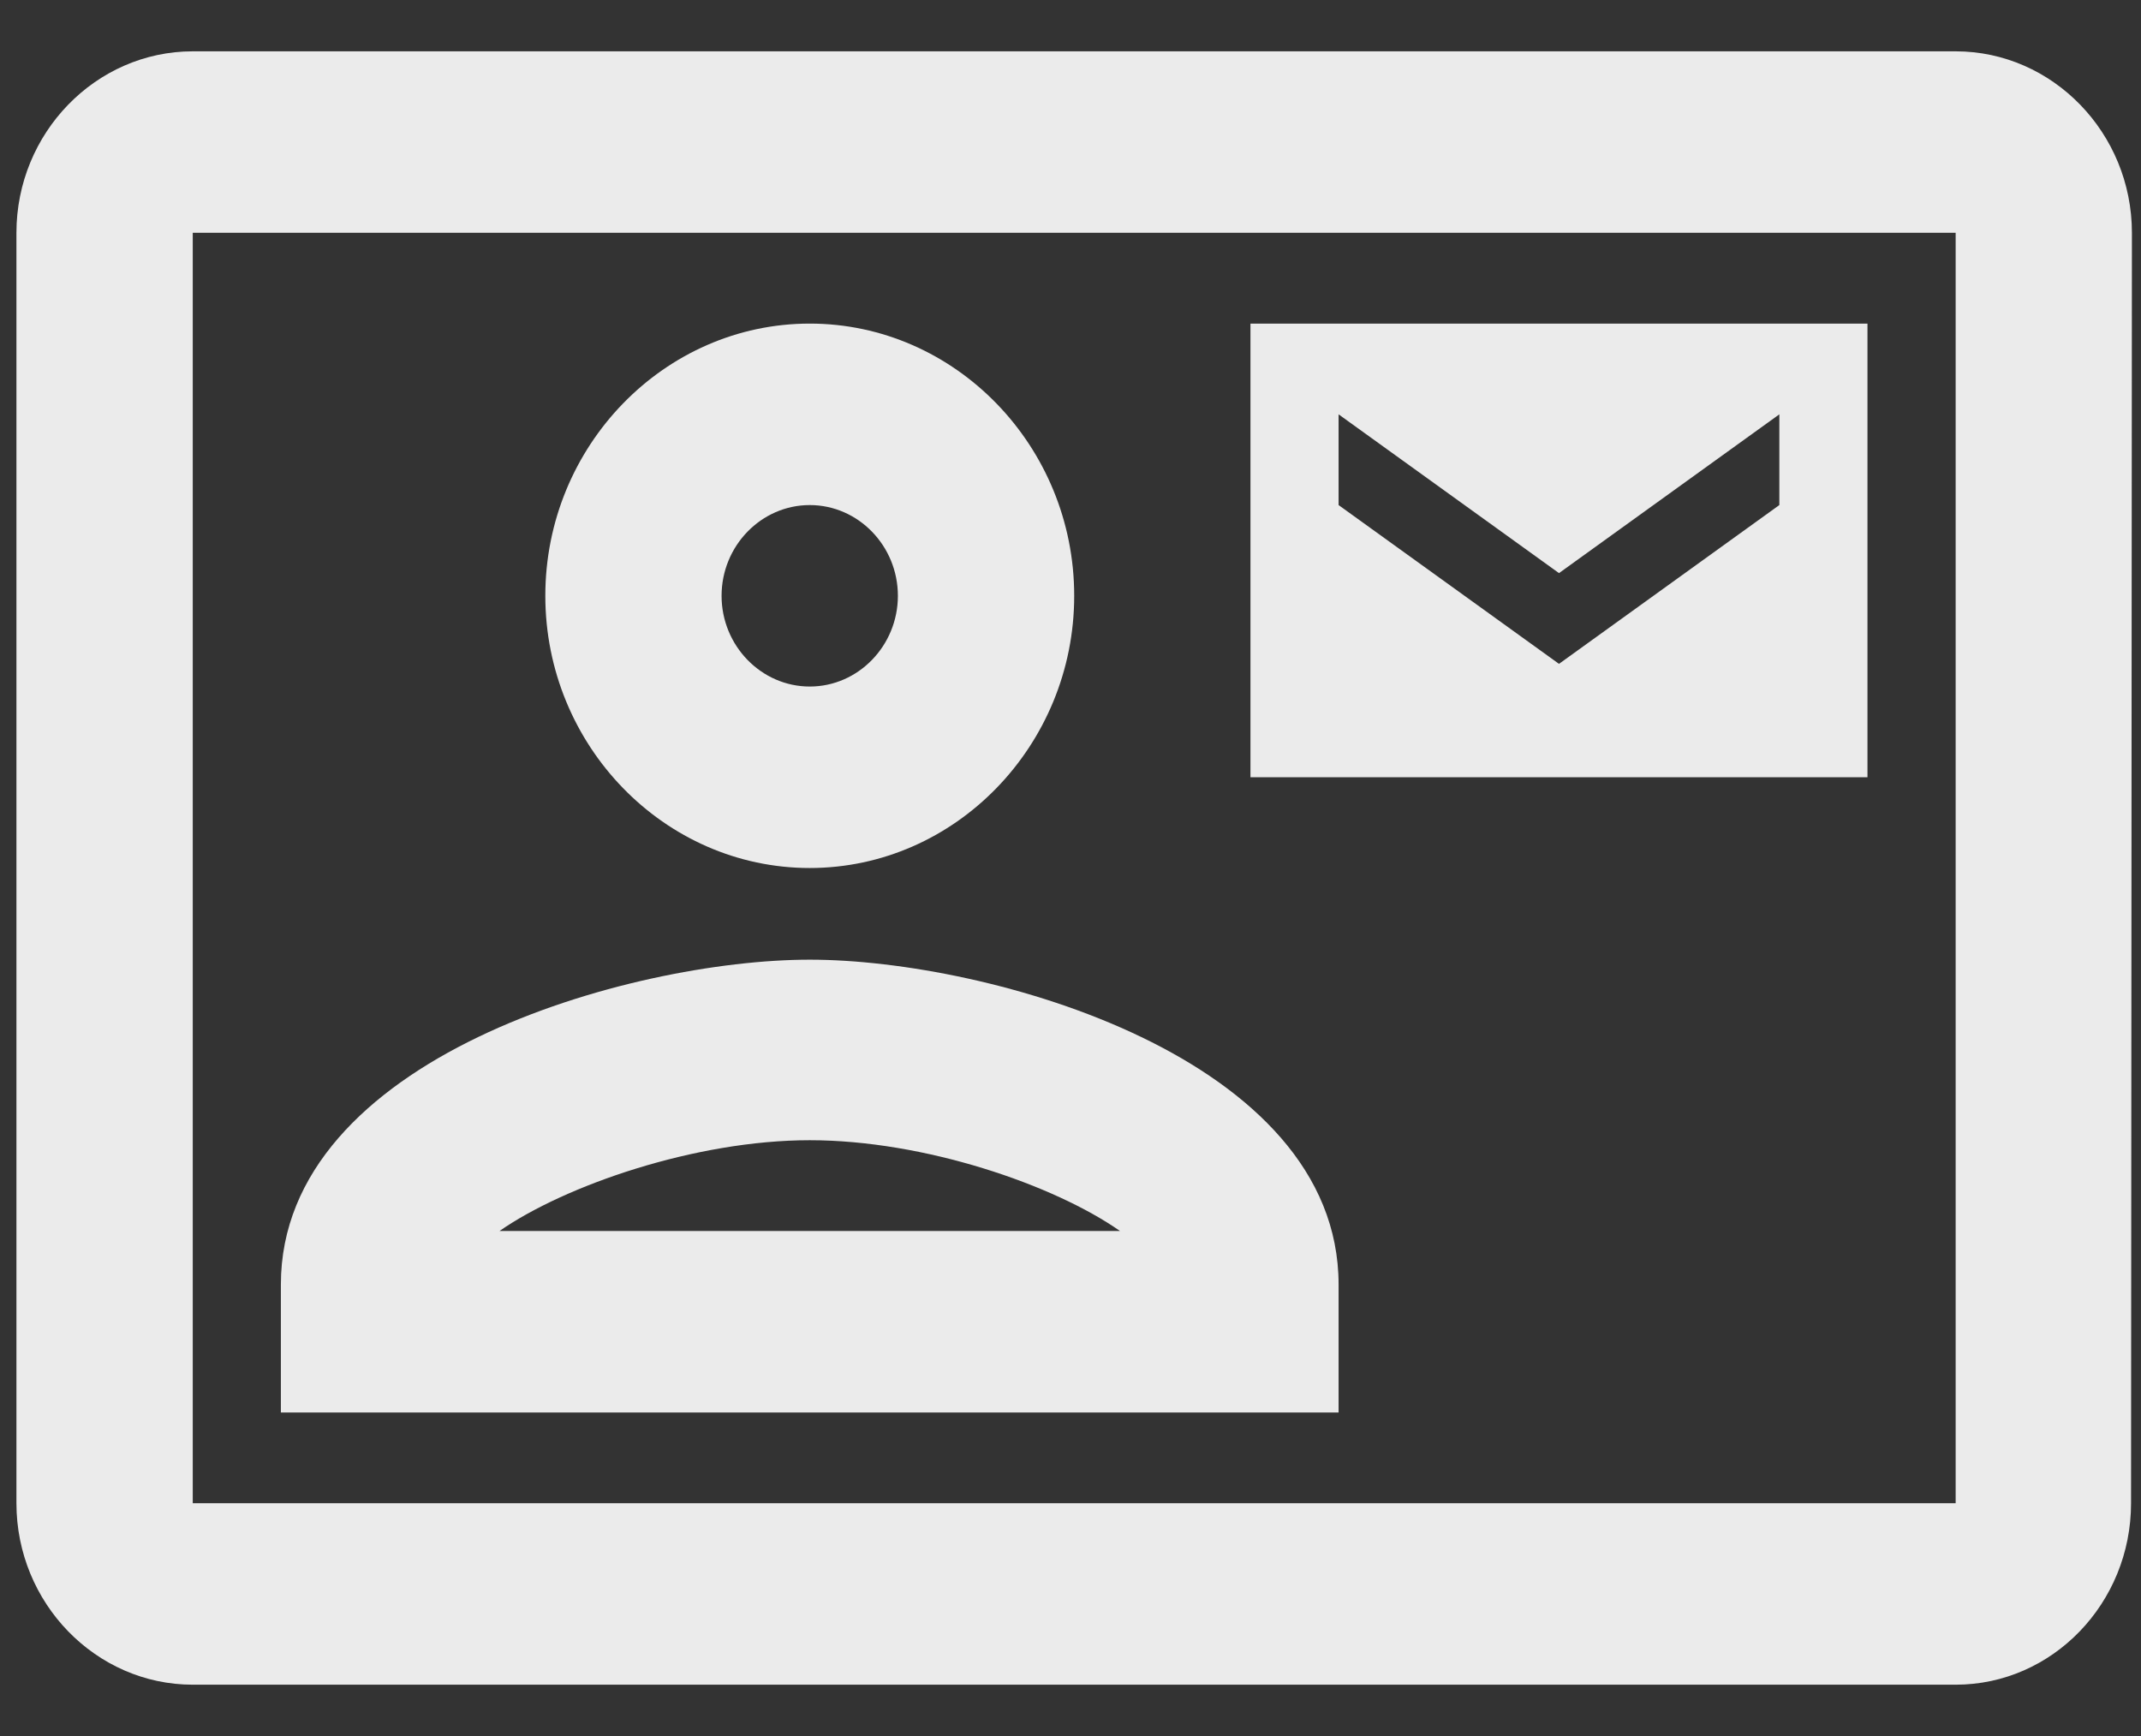 <svg width="37" height="30" viewBox="0 0 37 30" fill="none" xmlns="http://www.w3.org/2000/svg">
<rect x="0" y="0" width="37" height="30" fill="#333333" stroke="none"/>
<g clip-path="url(#clip0)">
<path d="M33.797 0.887H3.331C1.655 0.887 0.284 2.299 0.284 4.023V25.977C0.284 27.702 1.655 29.113 3.331 29.113H33.797C35.472 29.113 36.828 27.702 36.828 25.977L36.843 4.023C36.843 2.299 35.472 0.887 33.797 0.887ZM33.797 25.977H3.331V4.023H33.797V25.977ZM32.273 5.592H21.61V13.432H32.273V5.592ZM30.75 8.728L26.942 11.472L23.133 8.728V7.16L26.942 9.904L30.75 7.16V8.728ZM13.994 15C16.507 15 18.564 12.883 18.564 10.296C18.564 7.708 16.507 5.592 13.994 5.592C11.48 5.592 9.424 7.708 9.424 10.296C9.424 12.883 11.48 15 13.994 15ZM13.994 8.728C14.832 8.728 15.517 9.433 15.517 10.296C15.517 11.158 14.832 11.864 13.994 11.864C13.156 11.864 12.47 11.158 12.47 10.296C12.47 9.433 13.156 8.728 13.994 8.728ZM23.133 22.198C23.133 18.277 17.086 16.584 13.994 16.584C10.901 16.584 4.854 18.277 4.854 22.198V24.409H23.133V22.198ZM8.632 21.273C9.759 20.488 12.013 19.704 13.994 19.704C15.974 19.704 18.213 20.473 19.356 21.273H8.632Z" fill="#EBEBEB"/>
</g>
<defs>
<clipPath id="clip0">
<rect width="36.774" height="30" fill="white" transform="translate(0.069)"/>
</clipPath>
</defs>
</svg>
